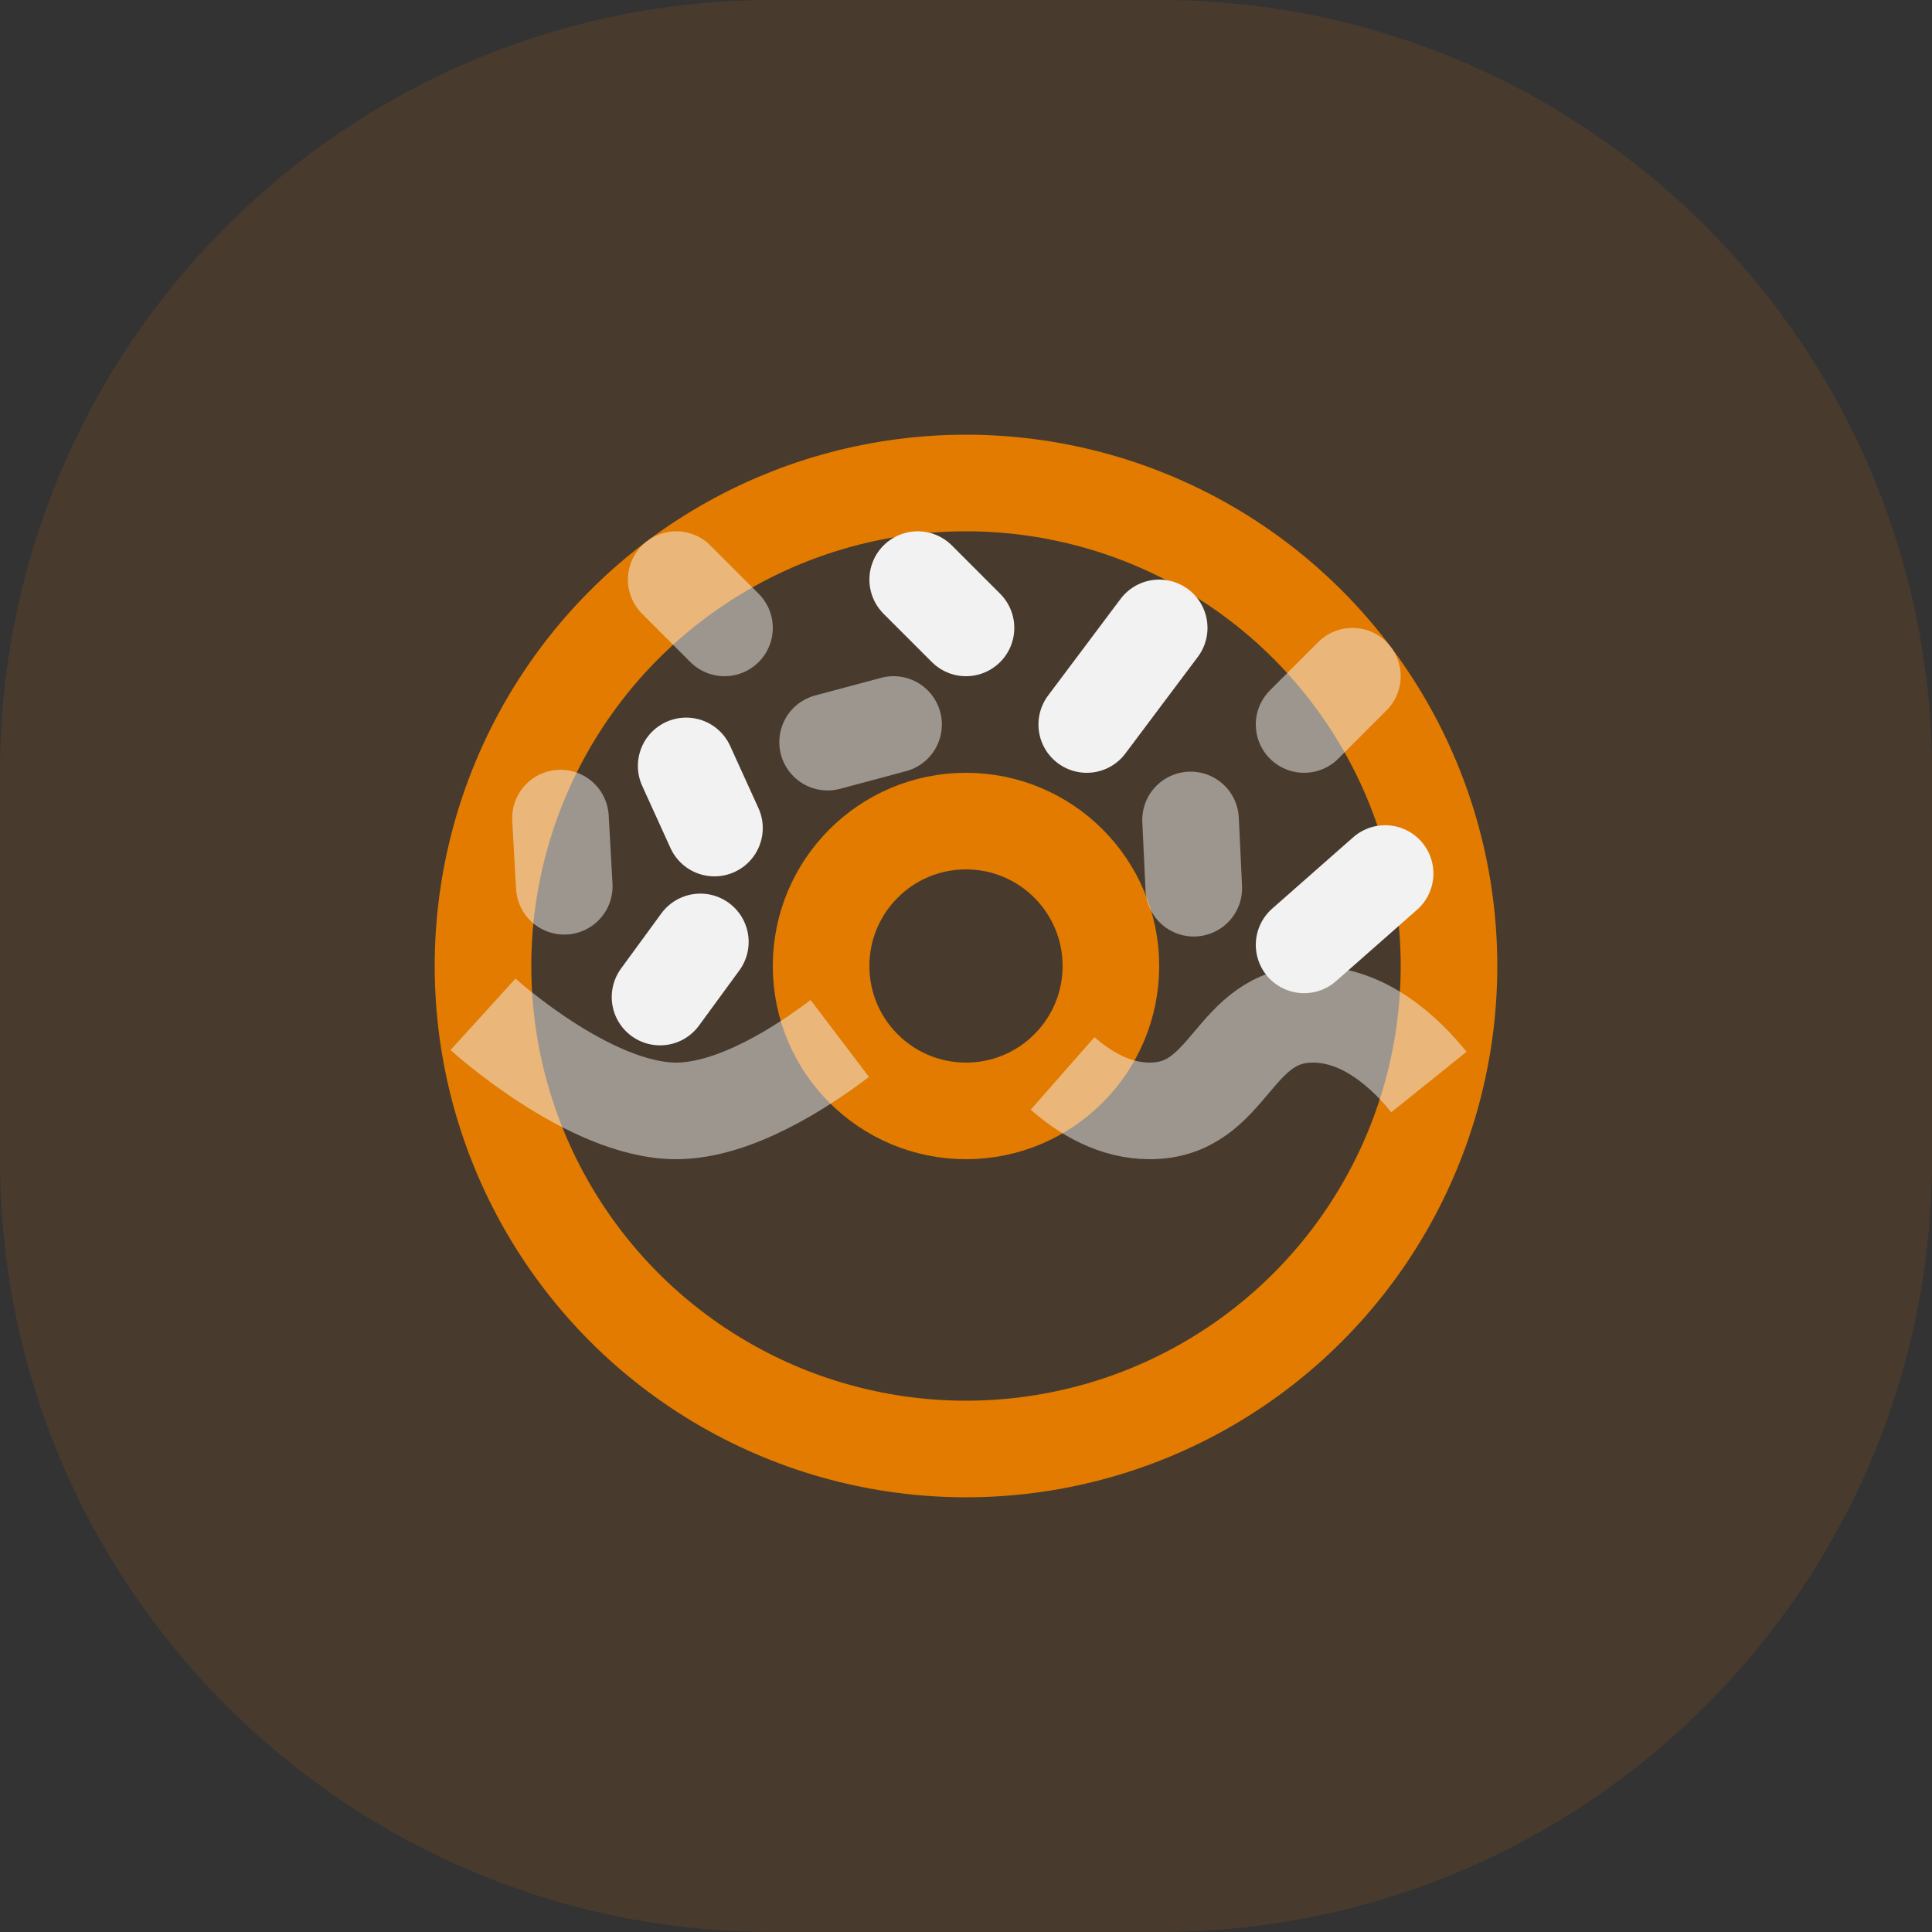 <svg width="30" height="30" viewBox="0 0 30 30" fill="none" xmlns="http://www.w3.org/2000/svg">
<rect x="0" y="0" width="30" height="30" fill="#333333" stroke="none"/>
<path d="M0 12C0 5.373 5.373 0 12 0H18C24.627 0 30 5.373 30 12V18C30 24.627 24.627 30 18 30H12C5.373 30 0 24.627 0 18V12Z" fill="#E27B00" fill-opacity="0.12"/>
<g clip-path="url(#clip0_7039_34264)">
<circle cx="15" cy="15" r="7.5" stroke="#E27B00" stroke-width="1.5"/>
<circle cx="15" cy="15" r="2.25" stroke="#E27B00" stroke-width="1.5"/>
<path opacity="0.5" d="M7.5 15.75C7.5 15.75 9.151 17.25 10.5 17.25C11.409 17.25 12.455 16.569 13.04 16.125" stroke="#F2F2F3" stroke-width="1.5"/>
<path opacity="0.5" d="M16.5 16.668C16.854 16.979 17.316 17.25 17.854 17.25C19.121 17.25 19.121 15.75 20.388 15.75C21.196 15.75 21.833 16.36 22.188 16.802" stroke="#F2F2F3" stroke-width="1.5"/>
<path d="M16.875 11.25L18 9.75" stroke="#F2F2F3" stroke-width="1.5" stroke-linecap="round"/>
<path opacity="0.5" d="M20.25 11.25L21 10.5" stroke="#F2F2F3" stroke-width="1.5" stroke-linecap="round"/>
<path d="M15 9.75L14.25 9" stroke="#F2F2F3" stroke-width="1.5" stroke-linecap="round"/>
<path opacity="0.5" d="M13.875 11.25L12.851 11.524" stroke="#F2F2F3" stroke-width="1.5" stroke-linecap="round"/>
<path opacity="0.5" d="M18.487 12.732L18.537 13.792" stroke="#F2F2F3" stroke-width="1.5" stroke-linecap="round"/>
<path d="M21.508 13.564L20.25 14.672" stroke="#F2F2F3" stroke-width="1.5" stroke-linecap="round"/>
<path opacity="0.5" d="M11.25 9.75L10.5 9" stroke="#F2F2F3" stroke-width="1.5" stroke-linecap="round"/>
<path d="M11.094 12.858L10.655 11.893" stroke="#F2F2F3" stroke-width="1.5" stroke-linecap="round"/>
<path d="M10.249 15.482L10.875 14.626" stroke="#F2F2F3" stroke-width="1.5" stroke-linecap="round"/>
<path opacity="0.5" d="M8.762 13.762L8.703 12.703" stroke="#F2F2F3" stroke-width="1.5" stroke-linecap="round"/>
</g>
<defs>
<clipPath id="clip0_7039_34264">
<rect width="18" height="18" fill="white" transform="translate(6 6)"/>
</clipPath>
</defs>
</svg>
